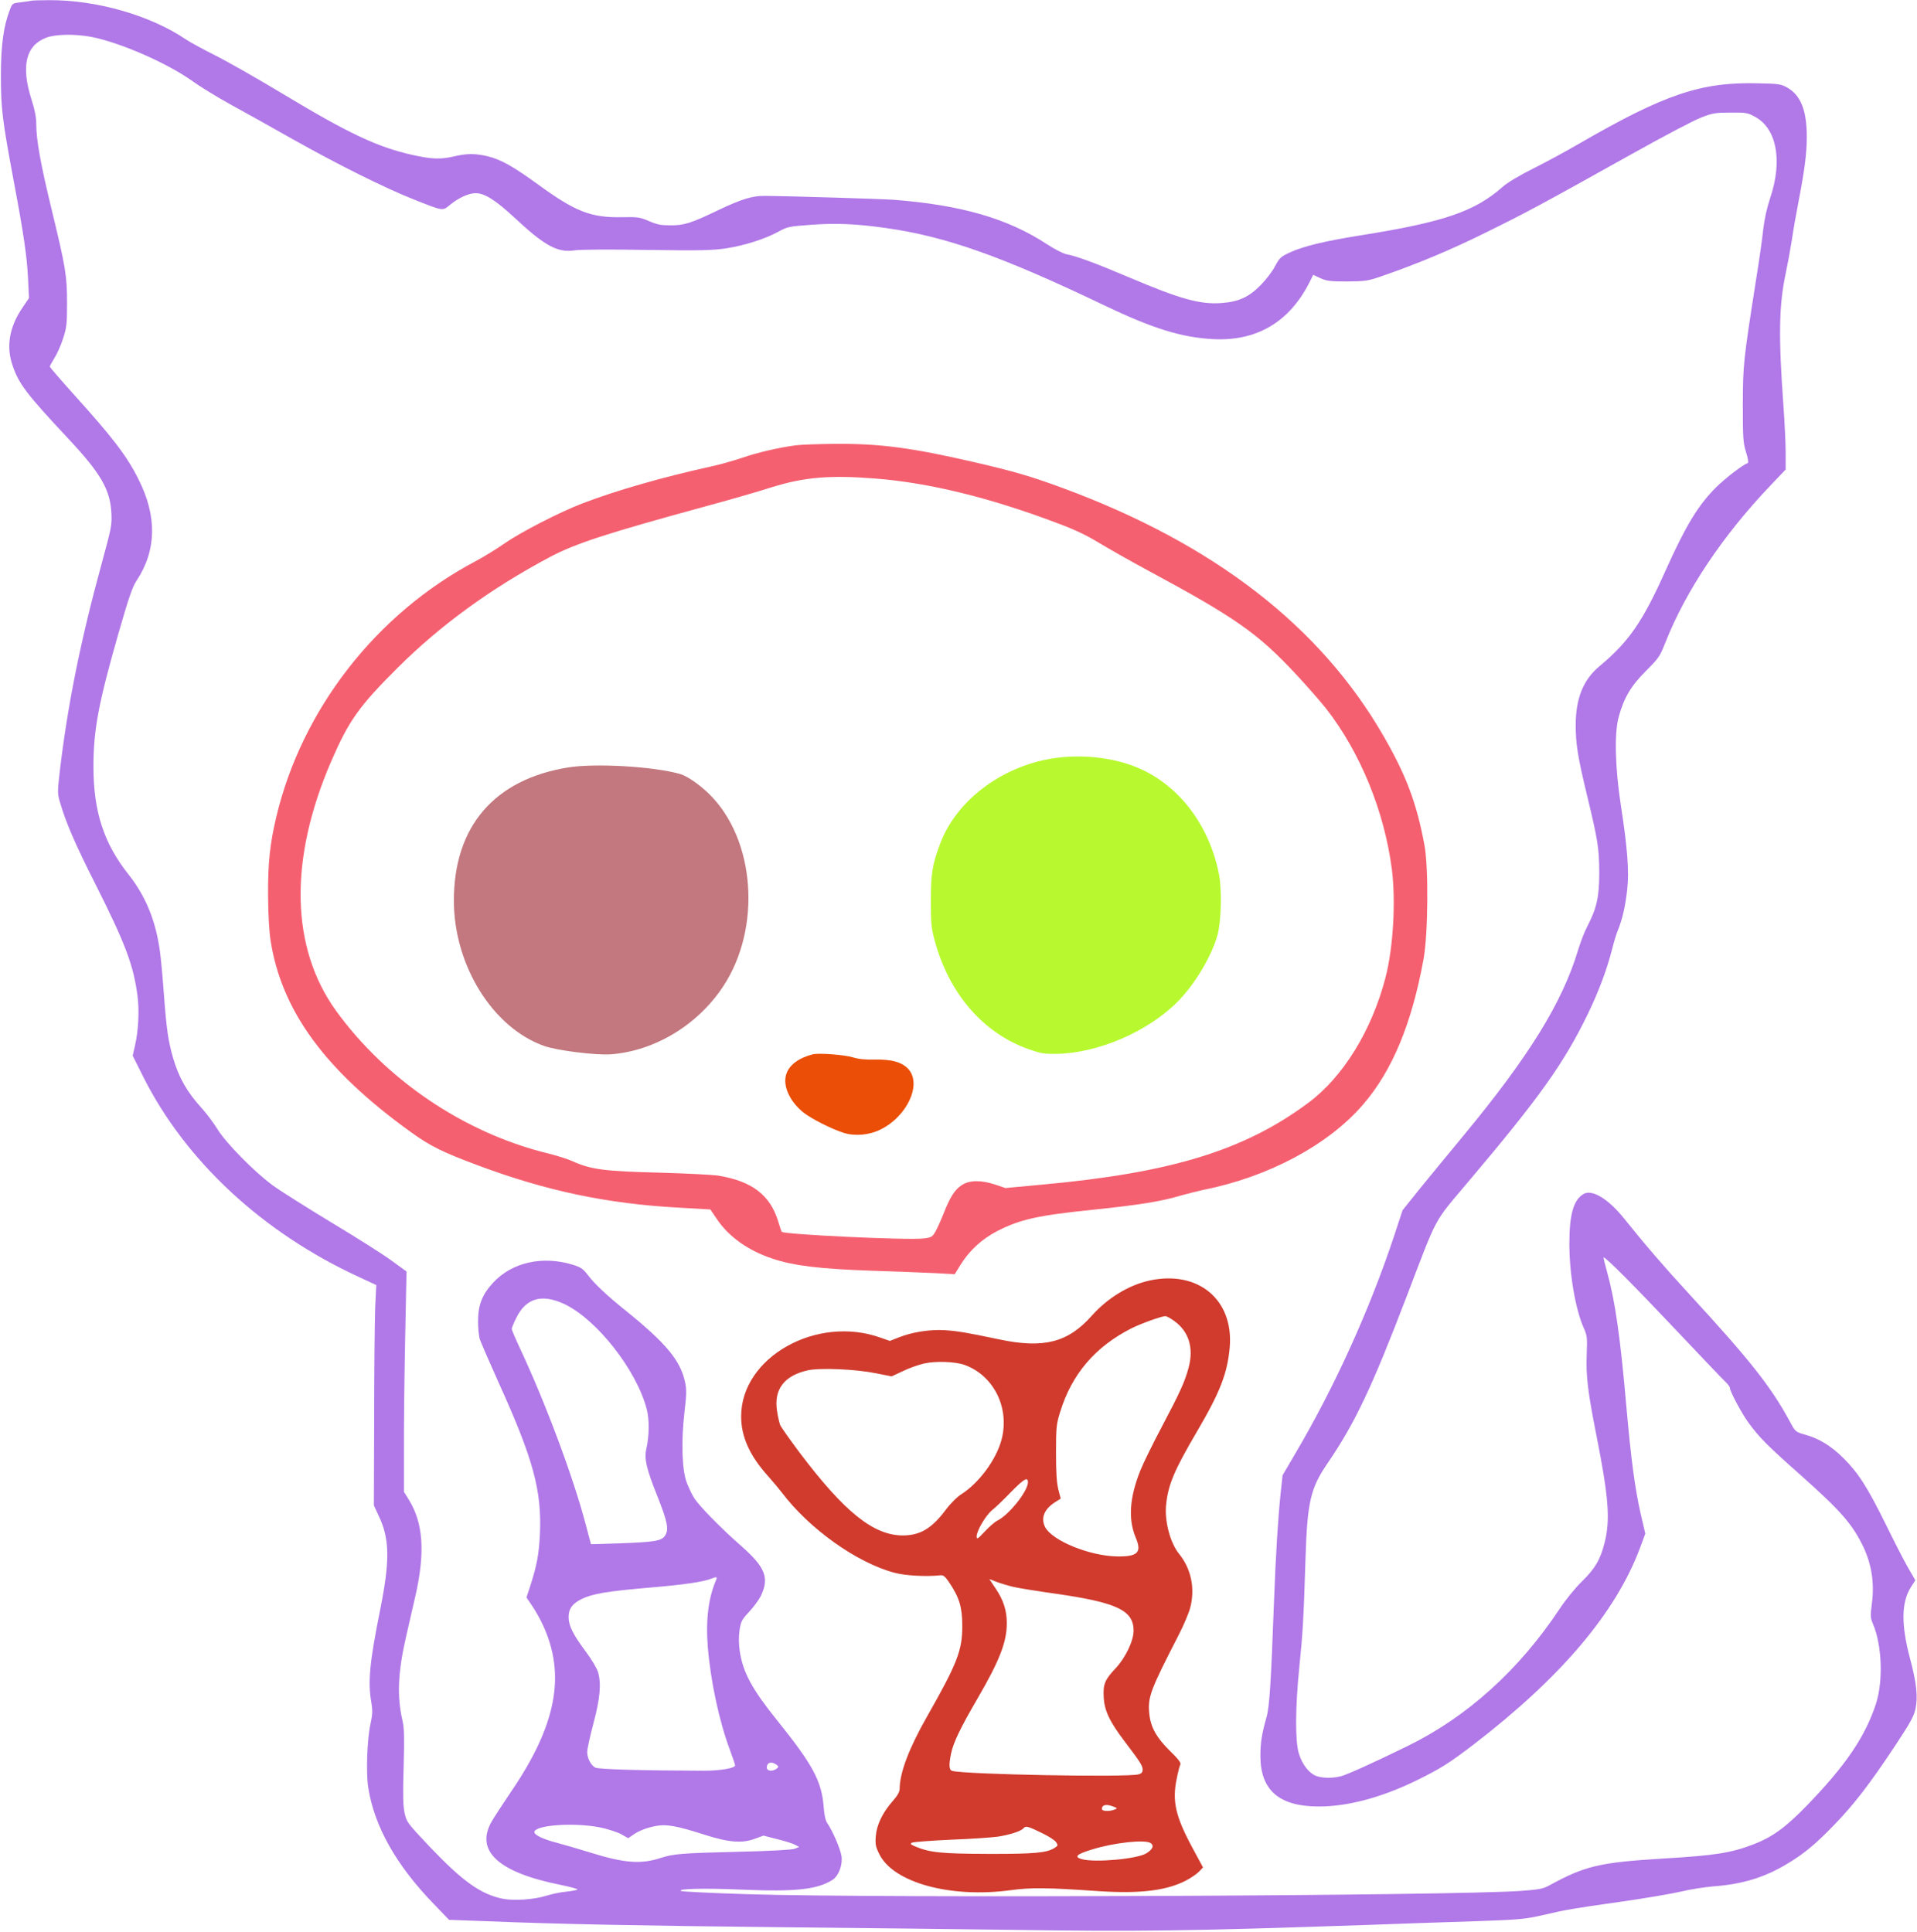 <?xml version="1.0" standalone="no"?>
<svg xmlns:xlink="http://www.w3.org/1999/xlink" id="svg" version="1.0" xmlns="http://www.w3.org/2000/svg" width="1270pt" height="1280pt" viewBox="0 0 1270 1280" preserveAspectRatio="xMidYMid meet">
<g transform="translate(0,1280) scale(0.1,-0.1)" fill="#000000" stroke="none">
<path d="M205 12795 c-5 -2 -35 -6 -66 -10 -55 -6 -57 -7 -73 -48 -42 -108&#10;-60 -235 -60 -437 0 -221 9 -292 85 -700 67 -356 88 -501 95 -650 l6 -125 -46&#10;-68 c-84 -125 -106 -253 -63 -378 42 -123 91 -188 370 -486 215 -230 277 -337&#10;285 -493 4 -81 0 -98 -66 -340 -140 -512 -226 -942 -277 -1381 -14 -123 -14&#10;-140 1 -190 40 -138 99 -276 235 -545 200 -397 253 -538 280 -742 13 -98 6&#10;-233 -17 -332 l-15 -65 70 -140 c280 -557 789 -1031 1426 -1325 l118 -55 -7&#10;-140 c-3 -77 -7 -406 -7 -730 l-2 -590 32 -69 c73 -152 75 -296 10 -621 -71&#10;-353 -83 -480 -58 -620 8 -50 7 -76 -6 -136 -23 -104 -31 -330 -15 -426 41&#10;-256 185 -512 433 -768 l102 -106 245 -9 c494 -20 1036 -30 1965 -40 523 -5&#10;1195 -13 1495 -17 864 -13 1195 -8 2370 32 228 8 557 20 730 25 290 10 325 14&#10;440 40 159 37 186 42 525 90 154 22 330 52 390 66 61 15 159 30 218 35 190 14&#10;337 59 485 148 114 68 191 132 317 263 128 132 235 271 403 525 98 148 122&#10;192 132 240 17 80 7 172 -36 333 -60 225 -58 373 6 474 l29 45 -49 85 c-27 46&#10;-93 176 -148 288 -121 245 -181 339 -281 438 -82 81 -161 129 -256 155 -60 17&#10;-61 18 -99 89 -125 230 -262 403 -660 836 -174 189 -292 326 -438 508 -103&#10;128 -210 193 -266 161 -67 -38 -95 -135 -95 -329 0 -202 40 -435 96 -561 22&#10;-49 23 -64 19 -171 -6 -145 7 -249 64 -538 82 -412 93 -562 54 -714 -28 -111&#10;-63 -170 -152 -257 -44 -43 -107 -121 -146 -180 -268 -404 -613 -716 -1006&#10;-908 -220 -108 -397 -188 -441 -200 -55 -15 -129 -14 -169 3 -47 20 -91 79&#10;-112 150 -24 84 -23 302 4 571 23 226 28 305 41 720 12 376 33 464 147 631&#10;182 267 292 499 527 1114 204 534 171 473 402 747 477 564 638 791 796 1118&#10;71 147 126 294 160 429 11 44 28 101 39 126 28 69 48 156 60 264 14 120 2 277&#10;-42 561 -38 247 -44 478 -14 585 34 126 82 207 181 305 85 85 92 96 129 190&#10;135 341 378 705 694 1037 l102 107 0 113 c0 62 -7 203 -15 313 -33 456 -30&#10;663 16 877 11 51 29 149 40 218 10 69 30 182 44 253 40 207 55 321 55 430 0&#10;176 -40 276 -130 327 -41 23 -57 25 -189 28 -381 10 -620 -71 -1186 -398 -88&#10;-51 -227 -127 -310 -168 -90 -45 -170 -93 -200 -120 -184 -163 -389 -234 -945&#10;-322 -236 -38 -373 -71 -463 -112 -62 -29 -70 -36 -100 -92 -17 -34 -61 -91&#10;-97 -127 -77 -78 -145 -109 -259 -117 -142 -10 -271 26 -615 172 -224 95 -344&#10;139 -413 152 -20 4 -78 34 -127 66 -259 170 -566 259 -1011 294 -79 6 -695 25&#10;-860 26 -81 1 -152 -21 -310 -96 -176 -85 -224 -100 -315 -99 -60 0 -88 5&#10;-140 28 -60 26 -74 28 -180 26 -204 -4 -307 36 -553 215 -166 121 -250 168&#10;-338 189 -82 19 -137 19 -224 -2 -89 -20 -144 -18 -275 11 -231 52 -423 143&#10;-861 407 -166 100 -365 213 -443 252 -78 39 -166 87 -196 107 -235 159 -592&#10;261 -905 259 -60 0 -114 -2 -120 -4z m398 -239 c195 -38 508 -175 677 -297 47&#10;-34 157 -101 245 -150 88 -48 273 -151 410 -229 302 -170 621 -329 810 -403&#10;195 -77 186 -76 238 -33 55 45 122 76 168 76 59 0 131 -45 256 -161 200 -187&#10;287 -235 398 -218 34 6 239 7 480 3 354 -5 436 -3 523 10 121 18 262 63 349&#10;111 58 32 71 35 210 45 168 13 307 7 503 -21 397 -56 767 -187 1445 -512 320&#10;-153 512 -213 720 -224 288 -16 506 112 639 374 l26 52 47 -22 c42 -19 65 -22&#10;178 -22 119 1 138 4 220 32 244 84 464 176 700 293 270 133 352 177 972 523&#10;205 115 409 222 455 239 74 29 95 32 193 32 104 1 113 -1 164 -29 142 -79 181&#10;-290 99 -535 -23 -69 -39 -142 -47 -212 -6 -59 -27 -207 -47 -330 -85 -542&#10;-87 -565 -88 -828 0 -223 2 -251 21 -315 13 -40 18 -71 12 -73 -35 -13 -146&#10;-98 -210 -161 -119 -119 -201 -254 -334 -550 -153 -342 -244 -473 -438 -635&#10;-108 -90 -158 -213 -158 -391 0 -128 14 -212 75 -465 72 -298 80 -350 81 -510&#10;0 -163 -16 -236 -80 -360 -19 -36 -45 -105 -60 -154 -104 -348 -326 -707 -764&#10;-1236 -89 -107 -215 -261 -281 -342 l-118 -147 -57 -173 c-162 -487 -392 -995&#10;-650 -1433 l-88 -150 -13 -120 c-17 -163 -32 -398 -44 -720 -20 -542 -30 -697&#10;-50 -765 -31 -110 -40 -168 -40 -255 0 -227 124 -335 387 -335 192 0 414 59&#10;648 173 158 78 214 113 374 235 581 446 944 874 1105 1303 l36 97 -30 128&#10;c-39 172 -64 360 -95 709 -41 469 -74 701 -129 900 -14 49 -24 91 -22 93 8 8&#10;207 -192 486 -488 164 -173 309 -326 324 -339 14 -14 26 -30 26 -36 0 -24 80&#10;-173 125 -234 72 -98 122 -148 345 -346 267 -238 343 -325 416 -478 53 -113&#10;72 -234 56 -365 -12 -92 -11 -102 7 -144 59 -139 68 -376 19 -528 -71 -217&#10;-201 -409 -458 -674 -139 -144 -228 -208 -351 -256 -152 -58 -251 -74 -603&#10;-95 -421 -26 -515 -48 -756 -180 -37 -20 -68 -26 -180 -34 -432 -33 -4277 -50&#10;-5130 -22 -234 7 -431 17 -438 21 -30 15 154 20 405 9 355 -15 500 1 600 66&#10;39 26 66 97 58 155 -7 48 -58 167 -94 219 -12 17 -20 53 -24 106 -13 173 -72&#10;282 -312 580 -163 203 -222 312 -244 452 -7 48 -8 94 -2 138 9 61 14 71 64&#10;125 30 32 64 79 77 104 58 121 31 190 -128 331 -133 116 -281 267 -314 320&#10;-14 22 -35 67 -48 100 -32 84 -38 269 -16 464 14 116 15 154 5 200 -30 146&#10;-127 262 -399 481 -113 90 -203 175 -242 227 -36 47 -48 55 -104 73 -200 61&#10;-402 16 -527 -119 -73 -79 -100 -148 -100 -256 0 -44 5 -98 12 -120 8 -22 64&#10;-152 126 -290 228 -503 285 -713 272 -1000 -7 -136 -20 -206 -63 -340 l-26&#10;-80 37 -55 c21 -30 53 -87 71 -126 154 -330 91 -664 -209 -1104 -56 -83 -114&#10;-172 -129 -198 -113 -196 42 -339 459 -422 62 -13 111 -26 108 -30 -2 -4 -35&#10;-10 -72 -14 -37 -3 -97 -16 -133 -27 -81 -26 -217 -35 -291 -20 -145 30 -265&#10;116 -482 344 -151 160 -153 163 -167 225 -10 49 -12 120 -6 306 5 197 4 255&#10;-8 307 -37 159 -30 319 24 554 17 72 44 190 60 262 68 295 55 491 -43 648&#10;l-31 50 0 285 c-1 157 3 485 8 730 l9 445 -99 72 c-54 40 -234 154 -399 253&#10;-165 100 -341 211 -390 247 -123 91 -309 280 -365 372 -25 40 -70 101 -101&#10;135 -100 110 -154 204 -193 338 -32 112 -43 188 -61 429 -8 112 -20 238 -26&#10;279 -28 202 -95 363 -207 505 -164 206 -233 417 -233 715 0 243 33 421 167&#10;888 67 233 91 303 119 345 132 200 137 425 12 672 -76 153 -173 279 -425 558&#10;-89 99 -162 183 -162 188 0 4 14 30 30 56 17 26 43 84 57 128 24 72 27 95 27&#10;235 0 184 -8 234 -104 630 -72 297 -100 454 -100 560 0 43 -10 94 -31 159 -71&#10;223 -39 359 96 411 62 24 191 26 298 6z m3132 -8395 c216 -100 483 -439 550&#10;-700 18 -69 16 -178 -3 -261 -15 -66 0 -132 74 -316 67 -169 77 -221 49 -261&#10;-23 -33 -71 -41 -290 -49 l-200 -6 -34 128 c-83 317 -267 809 -440 1178 -28&#10;60 -51 114 -51 121 0 6 14 40 31 74 64 129 167 159 314 92z m1010 -1828 c-52&#10;-120 -70 -264 -56 -445 19 -230 76 -495 147 -684 19 -51 34 -96 34 -102 0 -18&#10;-100 -35 -204 -35 -408 1 -703 9 -723 21 -29 16 -53 63 -53 103 0 18 18 102&#10;41 188 45 169 53 264 31 341 -8 26 -43 86 -84 140 -82 110 -111 169 -111 225&#10;0 55 25 90 87 120 72 35 167 51 446 75 226 19 360 38 413 60 33 13 40 12 32&#10;-7z m399 -1226 c15 -11 15 -15 4 -24 -27 -23 -68 -20 -68 5 0 34 31 43 64 19z&#10;m-1166 -416 c51 -11 113 -31 138 -45 l46 -26 29 20 c40 29 92 49 155 61 69 13&#10;137 1 318 -57 165 -53 255 -60 342 -26 l52 19 90 -23 c49 -12 103 -29 118 -37&#10;l29 -15 -30 -12 c-19 -7 -157 -15 -375 -20 -377 -9 -428 -14 -510 -40 -133&#10;-44 -242 -36 -470 35 -80 25 -181 54 -226 66 -82 21 -144 50 -144 69 0 47 265&#10;66 438 31z" style="fill:#b178e8"/>
<path d="M5270 9849 c-108 -14 -256 -48 -358 -84 -54 -18 -142 -43 -197 -55&#10;-324 -71 -637 -161 -860 -247 -148 -57 -403 -188 -510 -262 -55 -39 -143 -92&#10;-195 -120 -658 -348 -1151 -982 -1320 -1696 -42 -178 -55 -302 -54 -515 1&#10;-133 7 -240 17 -305 74 -465 361 -857 927 -1265 132 -95 208 -133 452 -224&#10;451 -168 851 -252 1324 -278 l210 -12 40 -59 c80 -121 209 -213 372 -267 140&#10;-47 314 -68 657 -80 165 -5 356 -13 425 -16 l125 -7 39 63 c59 95 141 170 243&#10;223 153 78 270 104 642 142 290 30 443 54 566 91 50 14 121 32 158 40 429 85&#10;827 297 1058 566 193 224 322 535 400 963 30 164 34 606 6 755 -52 280 -121&#10;463 -273 726 -419 726 -1123 1270 -2120 1639 -214 79 -327 112 -596 174 -407&#10;94 -620 122 -913 120 -110 -1 -229 -5 -265 -10z m531 -220 c354 -28 752 -125&#10;1200 -294 119 -44 198 -82 280 -132 63 -38 209 -121 324 -183 579 -312 727&#10;-415 982 -689 72 -77 162 -180 199 -227 226 -290 385 -679 435 -1064 27 -213&#10;9 -520 -42 -717 -91 -351 -281 -659 -511 -830 -424 -316 -911 -465 -1770 -543&#10;l-237 -22 -68 23 c-95 31 -170 30 -222 -4 -46 -30 -77 -79 -121 -191 -17 -43&#10;-41 -96 -53 -117 -20 -35 -27 -39 -77 -45 -100 -13 -926 26 -941 44 -3 4 -13&#10;34 -23 67 -53 176 -173 268 -396 305 -36 6 -213 15 -395 20 -360 9 -452 21&#10;-570 75 -33 15 -112 40 -175 55 -547 136 -1063 485 -1394 943 -301 418 -313&#10;1001 -32 1652 117 270 185 366 440 620 283 282 621 528 1009 734 168 89 372&#10;156 1028 335 152 41 350 98 440 127 218 68 388 82 690 58z" style="fill:#f56070"/>
<path d="M7005 7779 c-352 -44 -665 -274 -776 -568 -52 -139 -62 -198 -62&#10;-376 0 -151 2 -180 25 -266 95 -353 321 -615 625 -722 77 -27 100 -31 183 -30&#10;273 5 601 145 800 344 113 113 227 302 266 444 25 92 30 303 9 406 -64 317&#10;-256 574 -517 693 -156 71 -361 99 -553 75z" style="fill:#b7f92e"/>
<path d="M3765 7715 c-491 -79 -759 -392 -758 -885 1 -428 258 -841 599 -961&#10;85 -30 342 -62 439 -55 291 21 577 194 746 450 256 388 213 975 -93 1275 -62&#10;61 -146 119 -191 132 -173 50 -560 73 -742 44z" style="fill:#c3777e"/>
<path d="M5385 5814 c-94 -24 -156 -70 -176 -131 -25 -77 22 -181 114 -255 54&#10;-42 182 -107 265 -134 75 -24 170 -16 246 22 175 86 274 298 185 399 -42 47&#10;-112 67 -227 64 -60 -1 -104 3 -142 15 -55 17 -227 30 -265 20z" style="fill:#eb4e07"/>
<path d="M7615 4315 c-137 -30 -278 -116 -382 -233 -158 -178 -319 -219 -613&#10;-157 -224 47 -273 55 -360 61 -99 6 -217 -12 -306 -48 l-59 -23 -60 21 c-424&#10;153 -925 -129 -925 -521 0 -134 56 -259 175 -392 33 -37 75 -87 94 -112 181&#10;-240 497 -466 746 -532 74 -20 213 -27 305 -17 20 2 31 -7 60 -50 66 -98 85&#10;-163 85 -287 0 -162 -34 -248 -234 -600 -119 -209 -180 -370 -181 -478 0 -20&#10;-14 -45 -45 -80 -68 -77 -107 -158 -113 -233 -4 -55 -1 -71 23 -119 92 -189&#10;469 -293 867 -240 141 19 238 18 588 -6 275 -18 452 4 580 72 32 17 70 43 84&#10;58 l26 27 -69 128 c-113 209 -136 310 -106 457 9 46 20 90 25 98 5 10 -14 36&#10;-70 90 -89 88 -127 156 -136 246 -11 109 6 155 194 520 34 66 69 149 78 185&#10;32 127 5 255 -74 353 -61 75 -99 223 -86 332 14 130 55 226 206 483 152 259&#10;200 384 215 556 26 315 -210 511 -532 441z m167 -270 c94 -69 127 -176 93&#10;-305 -25 -94 -55 -161 -176 -390 -60 -113 -125 -245 -144 -293 -72 -180 -82&#10;-323 -31 -445 42 -99 14 -127 -124 -125 -181 3 -429 104 -476 194 -31 61 -6&#10;121 70 168 l33 21 -16 62 c-11 47 -15 110 -15 243 0 166 2 187 27 268 77 252&#10;233 434 474 556 65 32 198 80 223 80 8 1 36 -15 62 -34z m-1392 -289 c194 -70&#10;301 -286 245 -496 -35 -131 -148 -285 -265 -360 -30 -19 -73 -62 -105 -105&#10;-93 -124 -170 -169 -285 -169 -194 1 -385 155 -682 548 -65 87 -124 170 -130&#10;185 -5 14 -15 55 -20 91 -23 143 47 235 203 270 80 18 317 8 450 -19 l106 -21&#10;75 35 c41 20 103 42 139 50 78 18 206 13 269 -9z m420 -778 c0 -58 -124 -214&#10;-201 -253 -19 -9 -57 -43 -86 -74 -46 -49 -52 -53 -53 -32 0 37 59 138 102&#10;174 22 17 78 71 125 120 88 89 113 104 113 65z m-96 -693 c33 -8 159 -28 279&#10;-45 405 -58 517 -110 517 -245 0 -67 -53 -178 -118 -248 -72 -76 -85 -106 -80&#10;-192 4 -89 39 -163 141 -297 101 -133 117 -158 117 -184 0 -17 -8 -26 -27 -31&#10;-76 -21 -1151 -1 -1235 23 -21 6 -23 39 -7 116 16 74 60 166 177 367 144 248&#10;192 371 192 496 0 83 -22 152 -73 228 l-43 64 49 -19 c27 -10 77 -25 111 -33z&#10;m663 -1456 c26 -10 27 -12 8 -19 -33 -14 -85 -12 -85 3 0 29 29 35 77 16z&#10;m-468 -178 c41 -20 81 -46 88 -58 13 -20 12 -23 -10 -37 -50 -33 -134 -41&#10;-442 -40 -310 1 -386 9 -481 49 -31 13 -36 18 -23 25 9 5 126 14 260 20 134 5&#10;273 15 309 20 83 13 155 37 171 56 14 18 30 13 128 -35z m715 -64 c23 -17 12&#10;-41 -29 -67 -61 -38 -341 -63 -428 -39 -54 15 -35 33 67 64 147 46 354 68 390&#10;42z" style="fill:#d03b2d"/>
</g>
</svg>